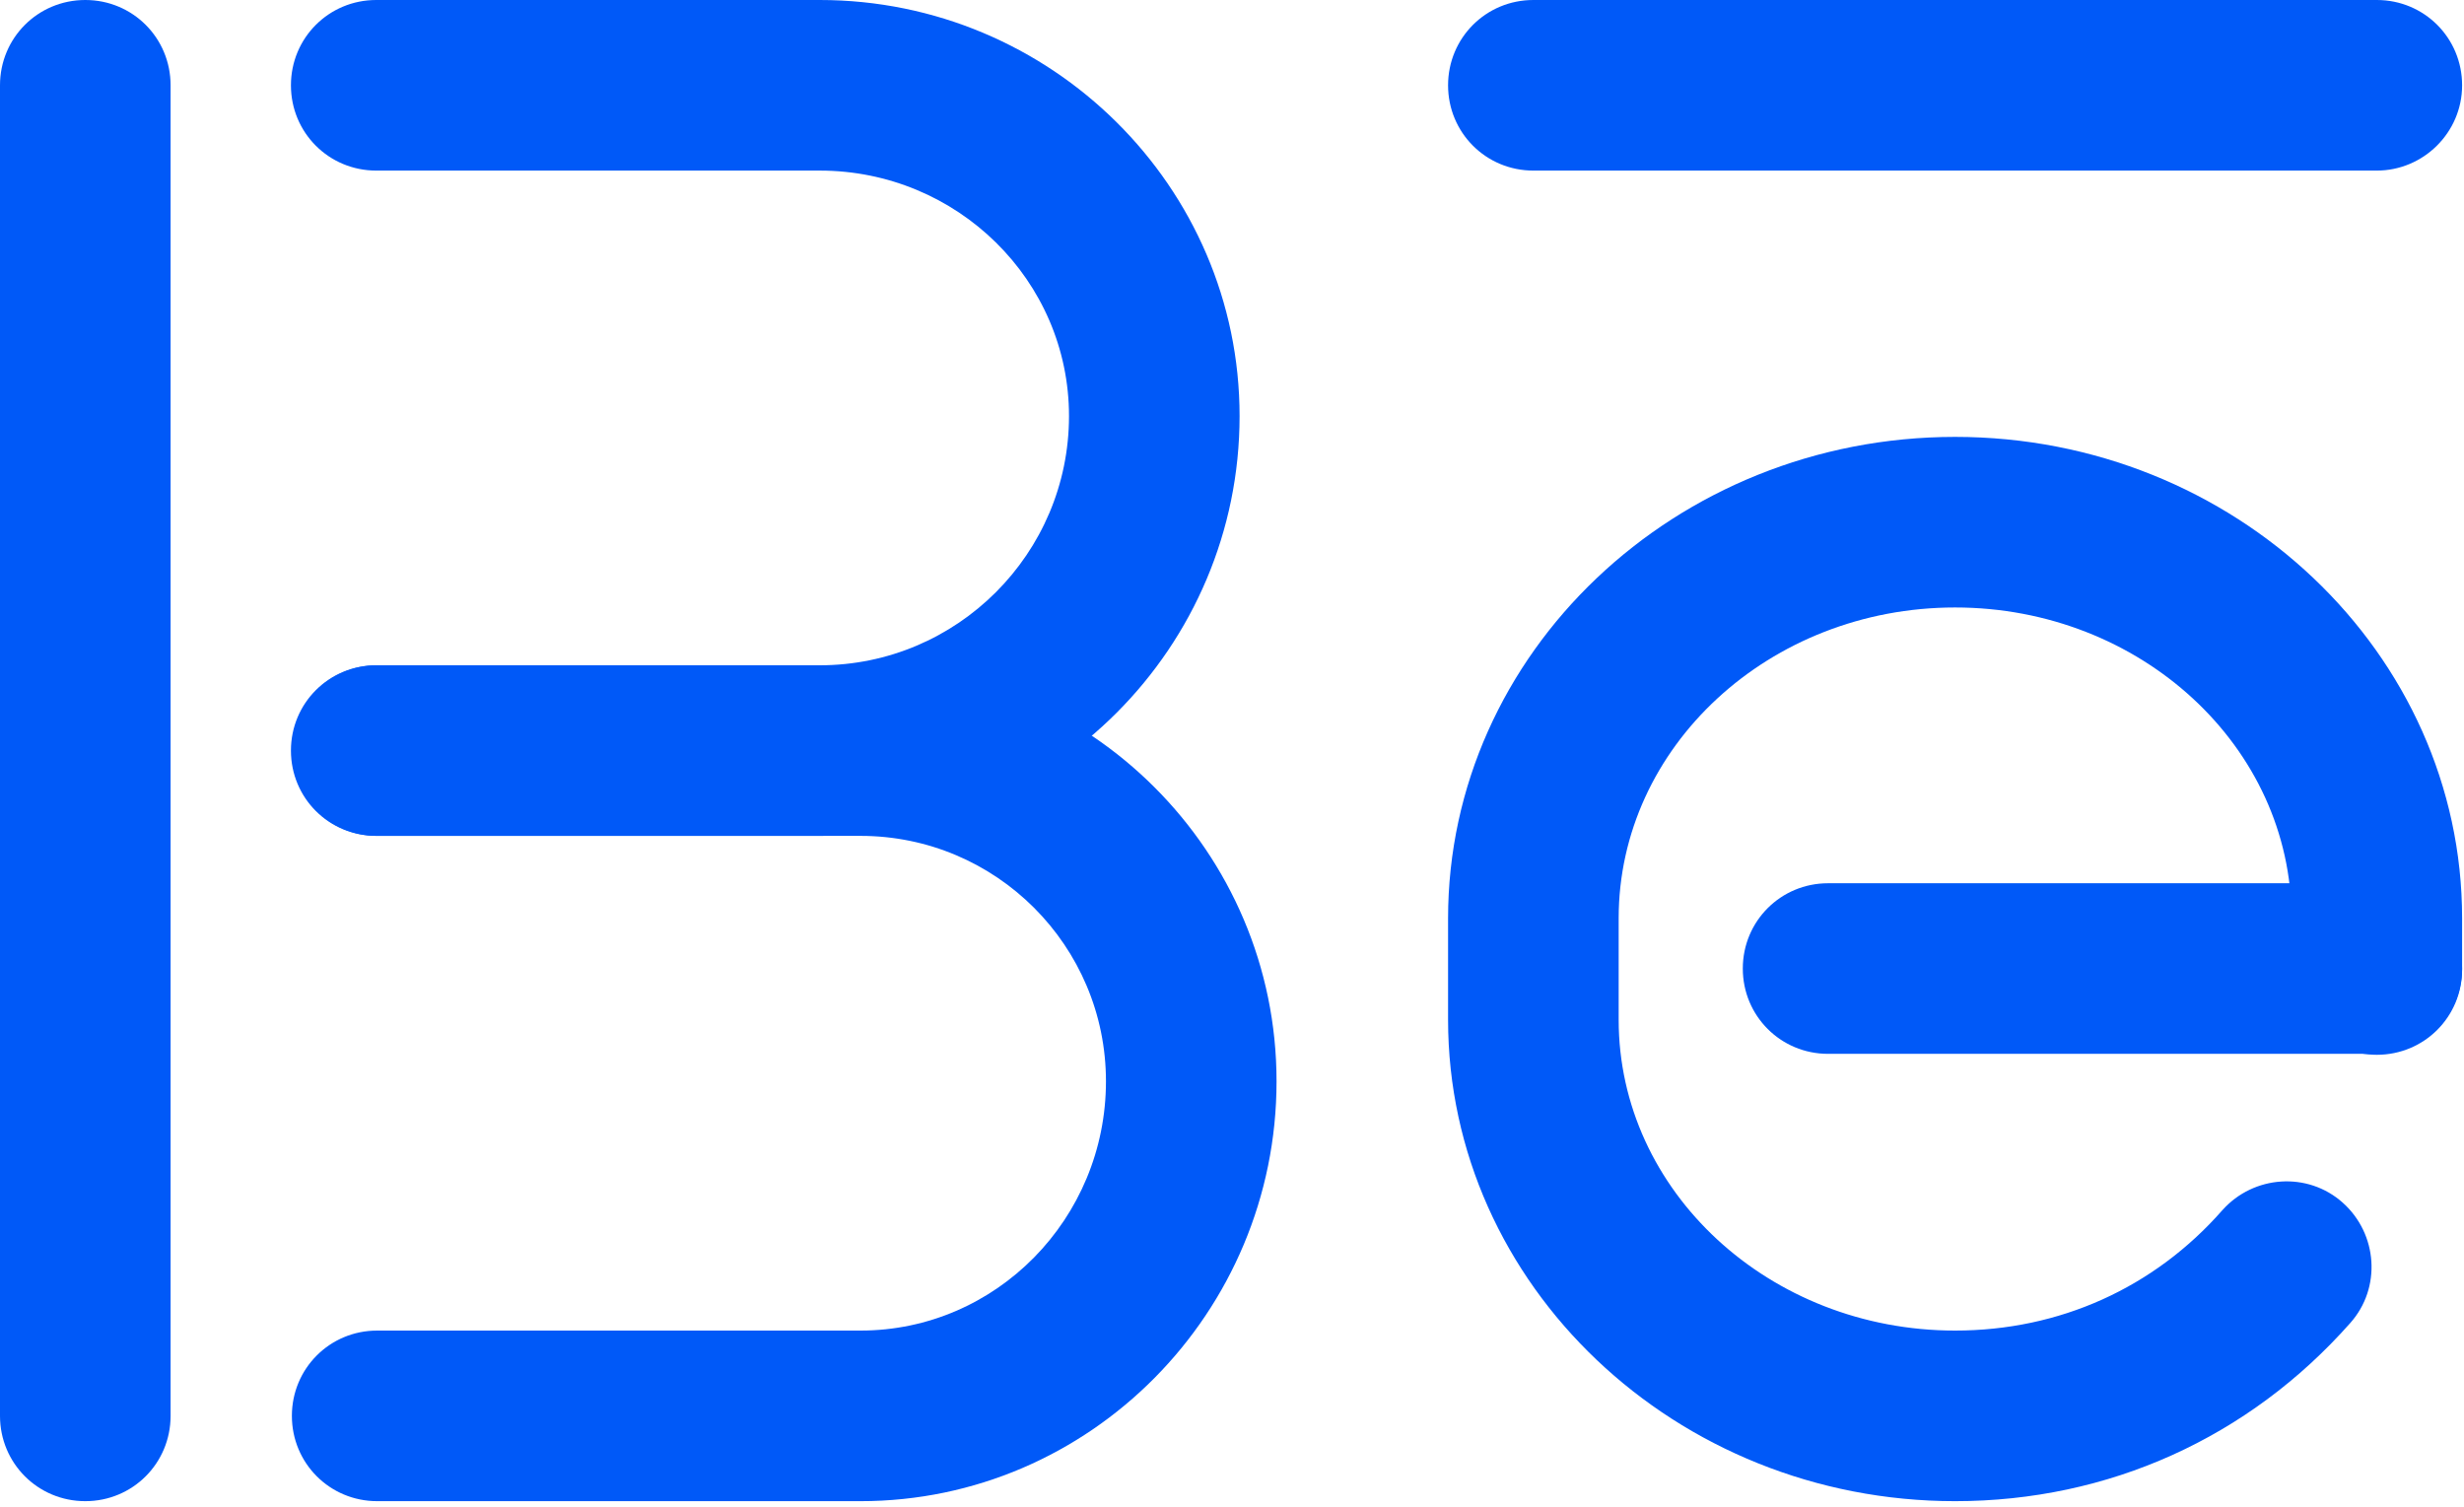 <svg width="260" height="159" viewBox="0 0 260 159" fill="none" xmlns="http://www.w3.org/2000/svg">
<path d="M206.3 158.4C176.8 158.4 152.8 135.6 152.8 107.6V96.9C152.8 68.9 176.8 46.1 206.3 46.1C235.8 46.1 259.8 68.9 259.8 96.9V102.3C259.8 107.3 255.8 111.3 250.8 111.3C245.8 111.3 241.8 107.3 241.8 102.3V96.9C241.8 78.8 225.9 64.1 206.3 64.1C186.7 64.1 170.8 78.8 170.8 96.9V107.6C170.8 125.7 186.7 140.4 206.3 140.4C217.3 140.4 227.3 135.9 234.5 127.7C237.8 124 243.5 123.6 247.2 126.9C250.9 130.2 251.3 135.9 248 139.6C237.3 151.7 222.5 158.4 206.3 158.4Z" fill="#0059F8"/>
<path d="M86.5 88.2H39.7C34.7 88.2 30.7 84.2 30.7 79.2C30.7 74.2 34.7 70.2 39.7 70.2H86.5C101 70.2 112.8 58.4 112.8 43.9C112.8 29.6 101 18 86.5 18H39.7C34.7 18 30.7 14 30.7 9C30.7 4 34.7 0 39.7 0H86.5C110.9 0 130.8 19.7 130.8 43.9C130.8 68.3 111 88.2 86.5 88.2Z" fill="#0059F8"/>
<path d="M90.8 158.4H39.8C34.8 158.4 30.8 154.4 30.8 149.4C30.8 144.4 34.8 140.4 39.8 140.4H90.8C105.1 140.4 116.7 128.6 116.7 114.1C116.7 99.8 105.1 88.2 90.8 88.2H39.8C34.8 88.2 30.8 84.2 30.8 79.2C30.8 74.2 34.8 70.2 39.8 70.2H90.8C115 70.2 134.7 89.9 134.7 114.1C134.7 138.5 115 158.4 90.8 158.4Z" fill="#0059F8"/>
<path d="M250.8 18H161.8C156.8 18 152.8 14 152.8 9C152.8 4 156.8 0 161.8 0H250.8C255.8 0 259.8 4 259.8 9C259.8 14 255.7 18 250.8 18Z" fill="#0059F8"/>
<path d="M250.8 111.2H192.9C187.9 111.2 183.9 107.2 183.9 102.2C183.9 97.2 187.9 93.2 192.9 93.2H250.8C255.8 93.2 259.8 97.2 259.8 102.2C259.8 107.2 255.7 111.2 250.8 111.2Z" fill="#0059F8"/>
<path d="M9 158.4C4 158.4 0 154.4 0 149.4V9C0 4 4 0 9 0C14 0 18 4 18 9V149.4C18 154.4 14 158.4 9 158.4Z" fill="#0059F8"/>
</svg>
